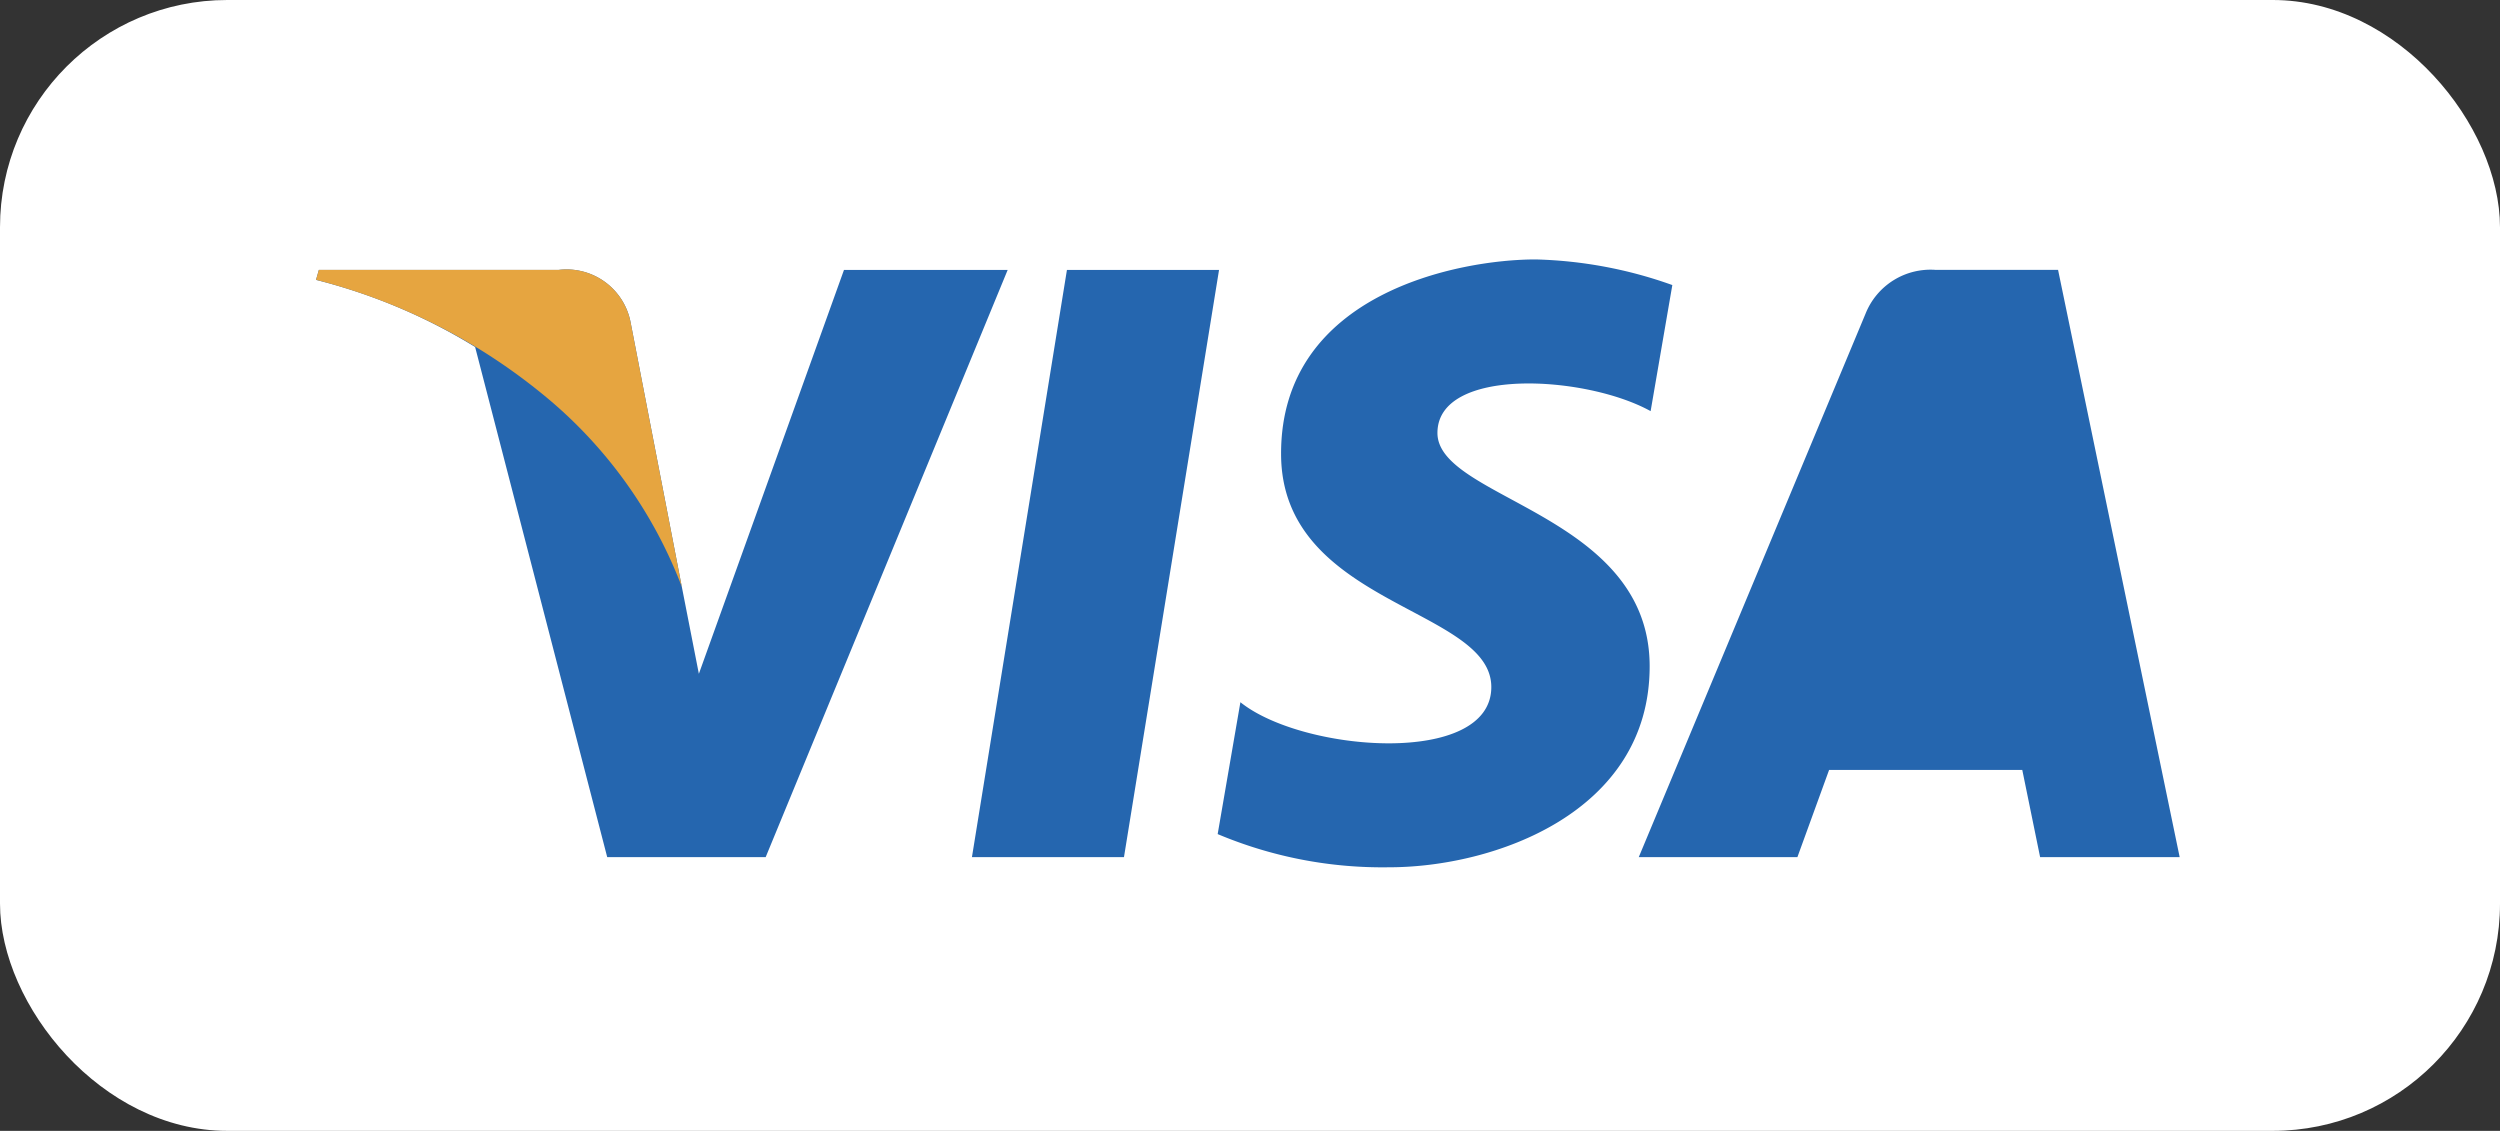 <svg id="visa-logo" xmlns="http://www.w3.org/2000/svg" width="44" height="19.903" viewBox="0 0 44 19.903">
  <rect x="0" y="0" width="44" height="19.903" fill="#333333" stroke="none"/>
  <g id="Pay_service" data-name="Pay service">
    <g id="Base">
      <rect id="Shadow" width="44" height="19.903" rx="8" fill="none"/>
      <rect id="Fill" width="44" height="19.903" rx="4" fill="#fff"/>
    </g>
    <g id="visa_2_" data-name="visa (2)" transform="translate(5.562 4.566)">
      <g id="Group" transform="translate(0 0)">
        <path id="Shape" d="M15.869,10.114l.4-2.321c1.1.884,4.416,1.135,4.416-.267s-3.7-1.436-3.7-4.105C16.981.584,20.136,0,21.464,0a7.687,7.687,0,0,1,2.407.451L23.489,2.67c-1.145-.634-3.752-.785-3.752.384s3.735,1.419,3.735,4.106c0,2.587-2.756,3.538-4.582,3.538A7.471,7.471,0,0,1,15.869,10.114Zm-10.744.406L2.8,1.541A9.978,9.978,0,0,0,0,.36L.05.185H4.268a1.148,1.148,0,0,1,1.27.93l.9,4.647h0l.3,1.531L9.292.185h2.881L7.914,10.519Zm25.219,0-.314-1.535h-3.4l-.558,1.535H23.28L27.272.954a1.231,1.231,0,0,1,1.236-.77h2.152L32.8,10.519Zm-18.8,0L13.216.185h2.677L14.22,10.519Z" fill="#2566af"/>
      </g>
      <path id="Path" d="M6.438,5.578,5.538.93A1.148,1.148,0,0,0,4.268,0H.05L0,.175a10.346,10.346,0,0,1,3.972,2A8.06,8.06,0,0,1,6.438,5.578Z" transform="translate(0 0.184)" fill="#e6a540"/>
    </g>
  </g>
</svg>
